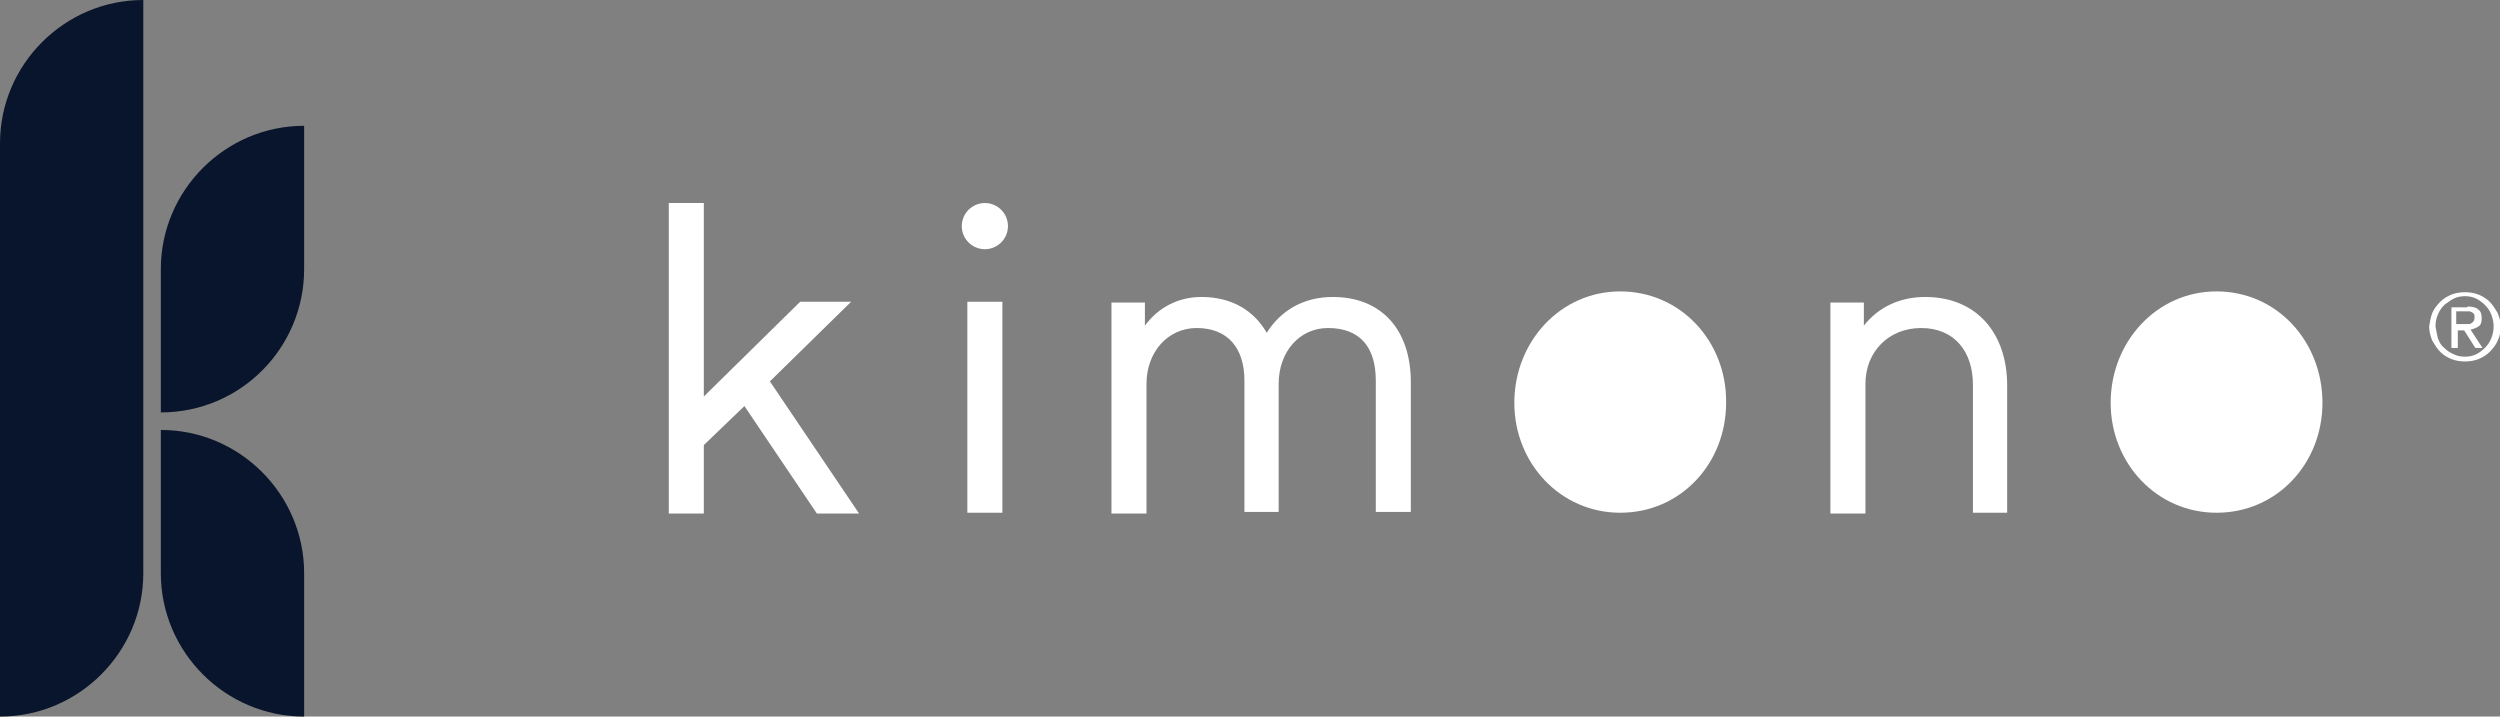 <svg version="1.1" id="Layer_1" xmlns="http://www.w3.org/2000/svg"
                             xmlns:xlink="http://www.w3.org/1999/xlink" x="0px" y="0px"
                             width="314px" height="90px" viewBox="0 0 314 90" style="enable-background:new 0 0 314 90;"
                             xml:space="preserve">
<rect x="0" y="0" width="314" height="90" fill="#808080" stroke="none"/>
<style type="text/css">
    .st0 {
        fill: #A8ADC1;
    }

    .st1 {
        clip-path: url(#SVGID_2_);
        fill: #09152C;
    }

    .st2 {
        clip-path: url(#SVGID_4_);
        fill: #FFFFFF;
    }

    .st3 {
        fill: #FFFFFF;
    }

    .st4 {
        clip-path: url(#SVGID_6_);
        fill: #FFFFFF;
    }

    .st5 {
        clip-path: url(#SVGID_8_);
        fill: #FFFFFF;
    }

    .st6 {
        fill: #09152C;
    }

    .st7 {
        fill: #0B162D;
    }
</style>
                            <path class="st6" d="M18,72V0C8.1,0,0,8.1,0,18v72C9.9,90,18,81.9,18,72 M38.2,33.8v-18c-9.9,0-18,8.1-18,18v18
	C30.2,51.8,38.2,43.7,38.2,33.8 M38.2,90V72c0-9.9-8.1-18-18-18v18C20.2,81.9,28.3,90,38.2,90"/>
                            <g>
                                <path class="st3" d="M305.5,39.3c0.2-0.5,0.6-1,1-1.4c0.4-0.4,0.9-0.7,1.4-0.9c0.5-0.2,1.1-0.3,1.7-0.3c0.6,0,1.2,0.1,1.7,0.3
		c0.5,0.2,1,0.5,1.4,0.9c0.4,0.4,0.7,0.9,1,1.4c0.2,0.5,0.4,1.1,0.4,1.7c0,0.6-0.1,1.2-0.4,1.8c-0.2,0.5-0.6,1-1,1.4
		c-0.4,0.4-0.9,0.7-1.4,0.9c-0.5,0.2-1.1,0.3-1.7,0.3c-0.6,0-1.2-0.1-1.7-0.3c-0.5-0.2-1-0.5-1.4-0.9c-0.4-0.4-0.7-0.9-1-1.4
		c-0.2-0.5-0.4-1.1-0.4-1.8C305.2,40.4,305.3,39.8,305.5,39.3 M306.2,42.5c0.2,0.5,0.4,0.9,0.8,1.2c0.3,0.3,0.7,0.6,1.2,0.8
		c0.4,0.2,0.9,0.3,1.4,0.3c0.5,0,1-0.1,1.4-0.3c0.4-0.2,0.8-0.5,1.1-0.8c0.3-0.3,0.6-0.7,0.8-1.2c0.2-0.5,0.3-1,0.3-1.5
		c0-0.5-0.1-1-0.3-1.5c-0.2-0.5-0.4-0.8-0.8-1.2c-0.3-0.3-0.7-0.6-1.1-0.8c-0.4-0.2-0.9-0.3-1.4-0.3c-0.5,0-1,0.1-1.4,0.3
		c-0.4,0.2-0.8,0.5-1.2,0.8c-0.3,0.3-0.6,0.7-0.8,1.2c-0.2,0.5-0.3,0.9-0.3,1.5C306,41.6,306.1,42.1,306.2,42.5 M309.9,38.5
		c0.6,0,1.1,0.1,1.4,0.4c0.3,0.2,0.4,0.6,0.4,1.1c0,0.5-0.1,0.8-0.4,1c-0.3,0.2-0.6,0.3-1,0.4l1.5,2.3h-0.9l-1.4-2.2h-0.8v2.2h-0.8
		v-5.1H309.9z M309.5,40.7c0.2,0,0.4,0,0.5,0c0.2,0,0.3,0,0.4-0.1c0.1-0.1,0.2-0.1,0.3-0.3c0.1-0.1,0.1-0.3,0.1-0.5
		c0-0.2,0-0.3-0.1-0.4c-0.1-0.1-0.2-0.2-0.3-0.2c-0.1-0.1-0.2-0.1-0.4-0.1c-0.1,0-0.3,0-0.4,0h-1.1v1.6H309.5z"/>
                                <polygon class="st3" points="84,25.5 84,64.5 88.4,64.5 88.4,55.9 93.5,51 102.6,64.5 107.9,64.5 96.7,47.9 106.9,37.9 100.5,37.9
		88.4,49.8 88.4,25.5 	"/>
                                <path class="st3" d="M167.4,37.3c-3.8,0-6.6,1.8-8.3,4.5c-1.6-2.8-4.4-4.5-8.2-4.5c-2.9,0-5.4,1.3-7.1,3.6v-2.9h-4.2v26.5h4.4V48.2
		c0-4,2.7-7,6.3-7c3.9,0,6,2.5,6,6.6v16.5h4.3V48.2c0-4,2.6-7,6.2-7c4.1,0,6,2.5,6,6.6v16.5h4.4V48
		C177.2,41.4,173.5,37.3,167.4,37.3"/>
                                <path class="st3" d="M203.5,36.6c-7.5,0-13.3,6.3-13.3,14c0,7.6,5.8,13.8,13.3,13.8c7.6,0,13.3-6.2,13.3-13.8C216.9,42.9,211.1,36.6,203.5,36.6"/>
                                <path class="st3" d="M241.8,37.3c-3.2,0-5.9,1.3-7.7,3.6v-2.9h-4.2v26.5h4.4V48.2c0-4,2.9-7,7-7c4.2,0,6.5,3,6.5,7.1v16.1h4.3v-16
		C252.1,41.9,248.3,37.3,241.8,37.3"/>
                                <path class="st3" d="M278.4,36.6c-7.5,0-13.3,6.3-13.3,14c0,7.6,5.8,13.8,13.3,13.8c7.6,0,13.3-6.2,13.3-13.8C291.7,42.9,286,36.6,278.4,36.6"/>
                                <rect x="121.5" y="37.9" class="st3" width="4.4" height="26.5"/>
                                <path class="st3"
                                      d="M123.7,25.5c-1.6,0-2.9,1.3-2.9,2.9c0,1.6,1.3,2.9,2.9,2.9s2.9-1.3,2.9-2.9C126.6,26.8,125.3,25.5,123.7,25.5"
                                />
                            </g>
</svg>
